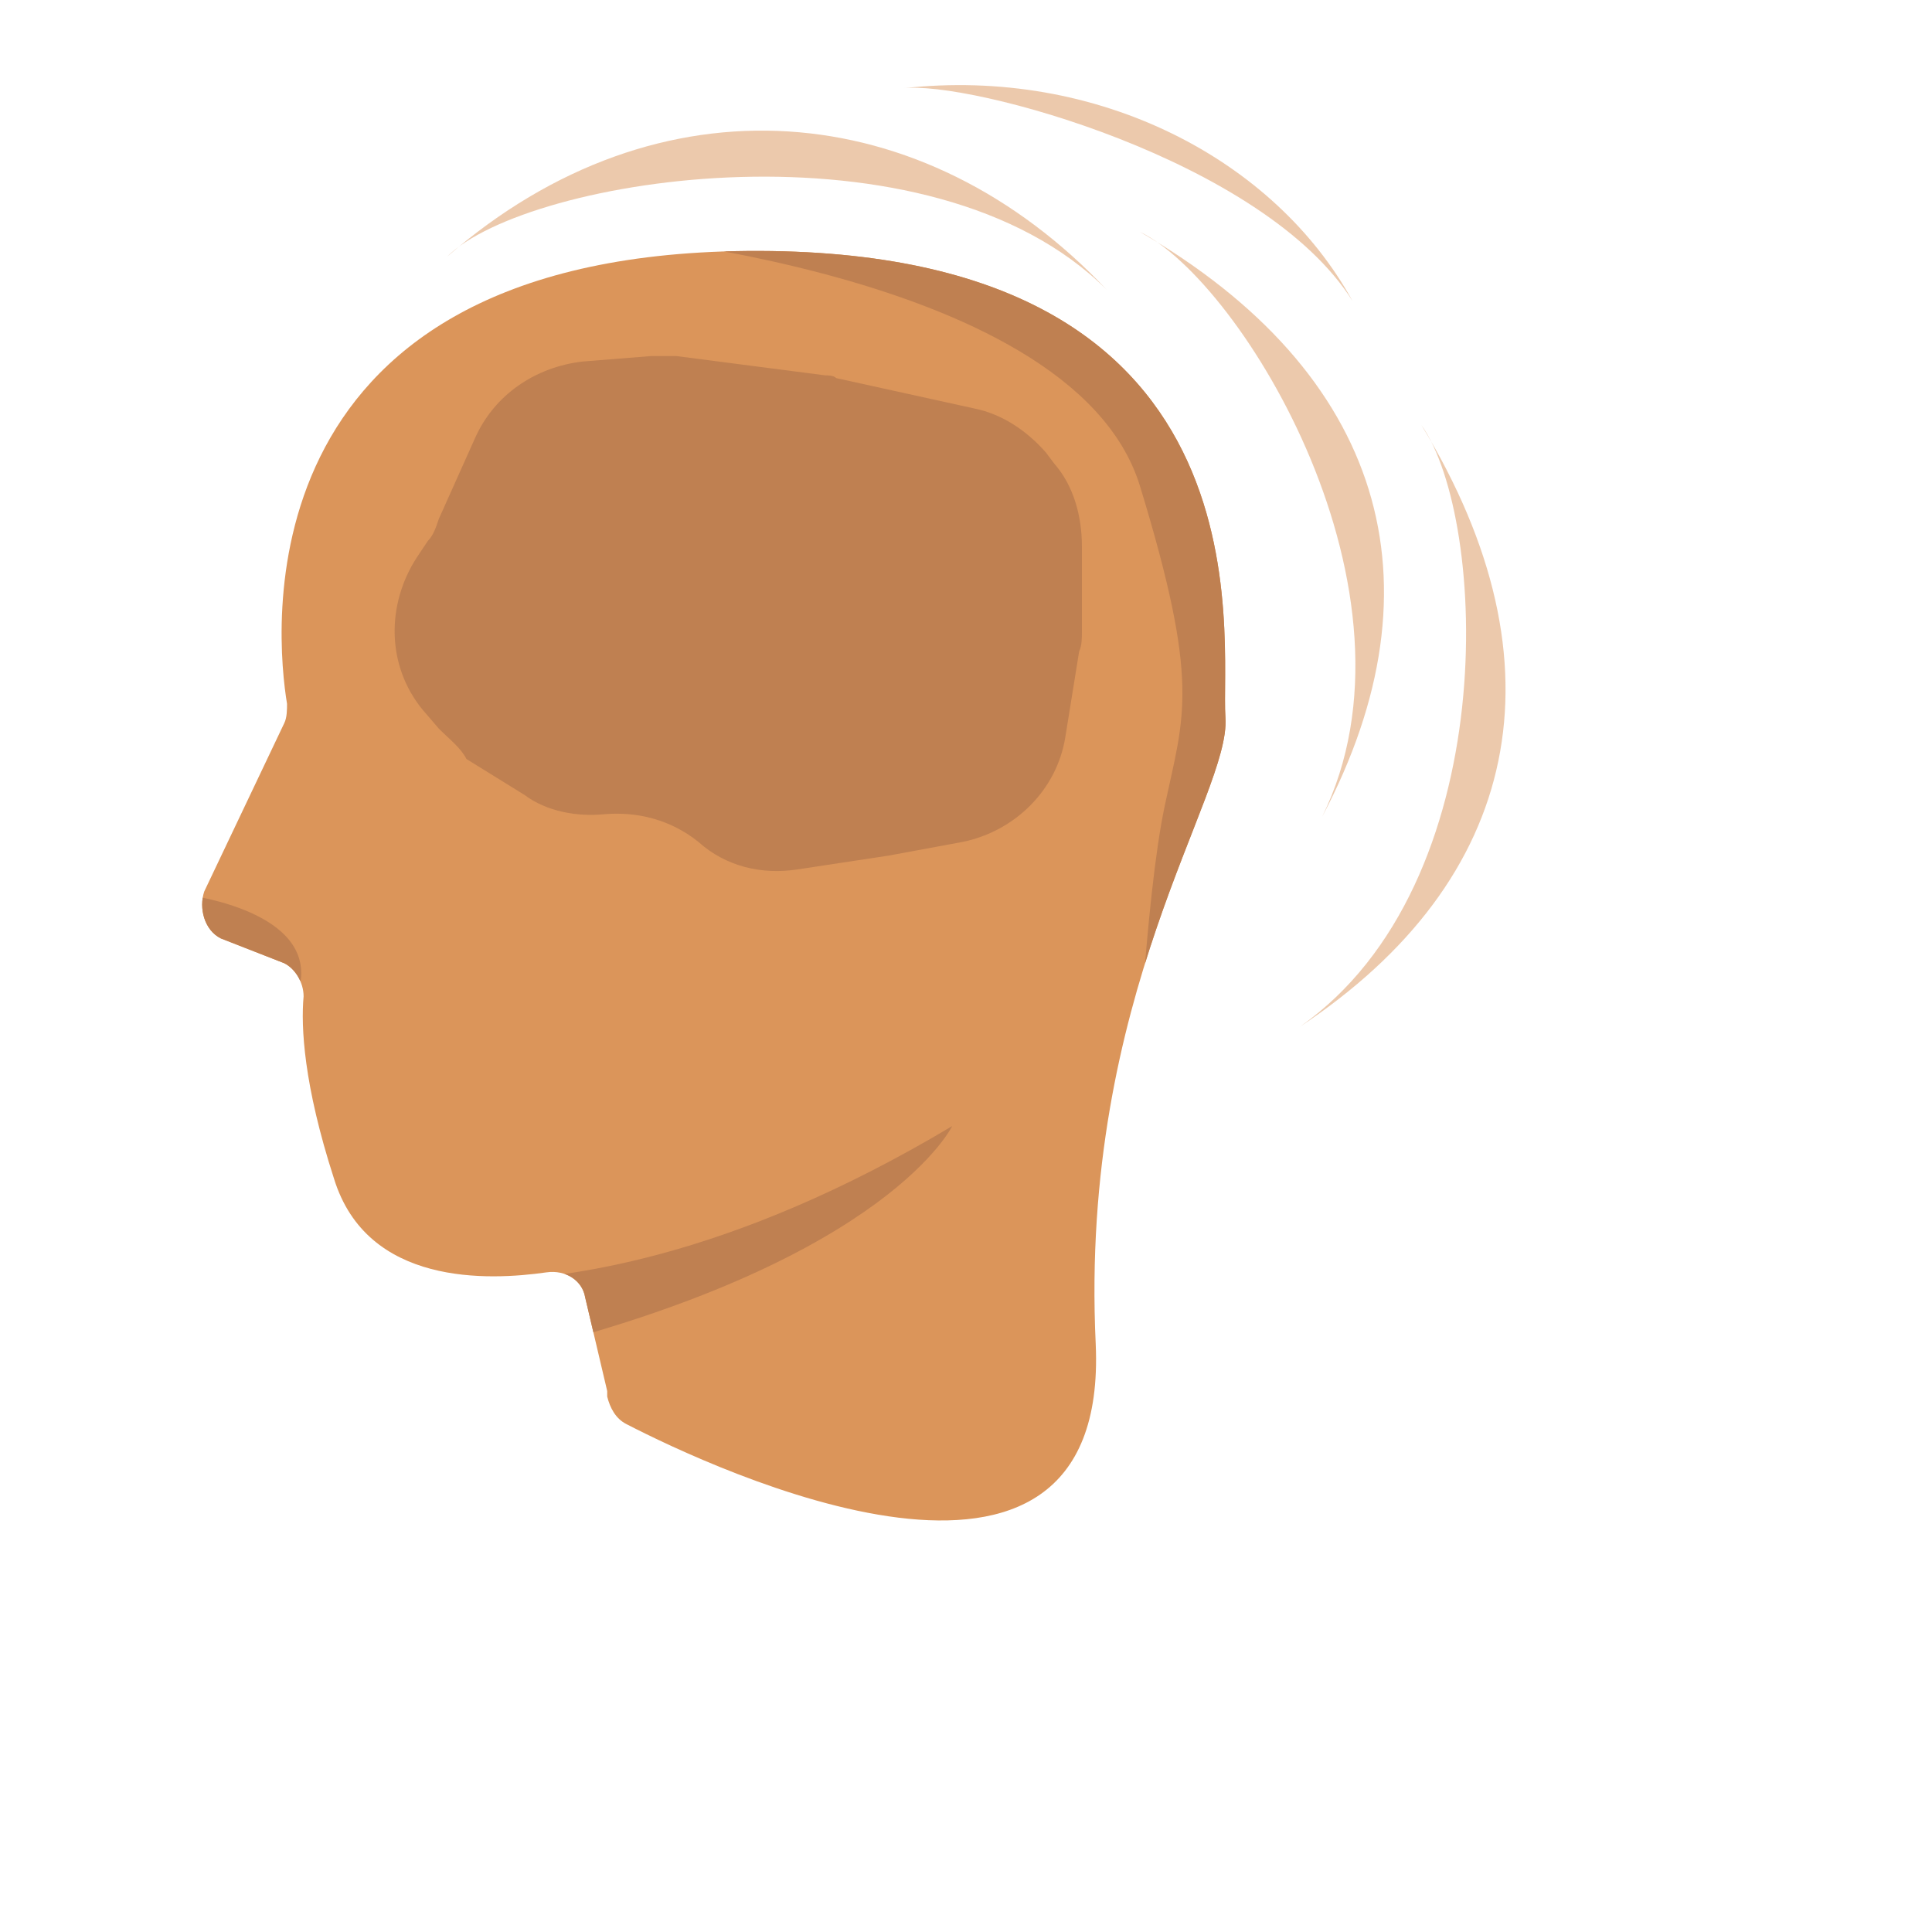 <?xml version="1.0" encoding="utf-8"?>
<!-- Generator: Adobe Illustrator 22.1.0, SVG Export Plug-In . SVG Version: 6.00 Build 0)  -->
<svg version="1.1" id="Layer_1" xmlns="http://www.w3.org/2000/svg" xmlns:xlink="http://www.w3.org/1999/xlink" x="0px" y="0px"
	 viewBox="0 0 70 70" style="enable-background:new 0 0 70 70;" xml:space="preserve">
<style type="text/css">
	.st0{clip-path:url(#SVGID_2_);fill:#DB955A;}
	.st1{clip-path:url(#SVGID_2_);fill:#BF8051;}
	.st2{opacity:0.5;fill:#DB955A;}
</style>
<g>
	<g>
		<defs>
			<path id="SVGID_1_" d="M7.4,32.3l2.9-6.1c0.1-0.2,0.1-0.5,0.1-0.7c-0.4-2.4-1.8-16,16.2-16.4C46.4,8.7,44.2,23.2,44.4,26
				c0.2,2.8-5.3,10-4.7,22.7c0.5,11.3-13.9,4.5-17,2.9c-0.4-0.2-0.6-0.6-0.7-1v0c0-0.1,0-0.1,0-0.2L21.2,47c-0.1-0.6-0.7-1-1.4-0.9
				c-2.1,0.3-6.5,0.5-7.7-3.4c-1.1-3.4-1.2-5.5-1.1-6.6c0-0.5-0.3-1-0.7-1.2L8,34C7.4,33.7,7.2,32.9,7.4,32.3z"/>
		</defs>
		<clipPath id="SVGID_2_">
			<use xlink:href="#SVGID_1_"  style="overflow:visible;"/>
		</clipPath>
		<path class="st0" d="M7.4,32.3l2.9-6.1c0.1-0.2,0.1-0.5,0.1-0.7c-0.4-2.4-1.8-16,16.2-16.4C46.4,8.7,44.2,23.2,44.4,26
			c0.2,2.8-5.3,10-4.7,22.7c0.5,11.3-13.9,4.5-17,2.9c-0.4-0.2-0.6-0.6-0.7-1v0c0-0.1,0-0.1,0-0.2L21.2,47c-0.1-0.6-0.7-1-1.4-0.9
			c-2.1,0.3-6.5,0.5-7.7-3.4c-1.1-3.4-1.2-5.5-1.1-6.6c0-0.5-0.3-1-0.7-1.2L8,34C7.4,33.7,7.2,32.9,7.4,32.3z"/>
		<path class="st1" d="M20.2,8.3c0,0,18.6,1.2,21.1,9.3c2.2,7.2,1.6,8.3,0.9,11.6S41.1,40.1,41,44l11.1-21.5L46.3,3L21.9,3.6
			L20.2,8.3z"/>
		<path class="st1" d="M15.9,26.4l-0.6-0.7c-1.3-1.6-1.3-3.8-0.2-5.5l0.4-0.6c0.2-0.2,0.3-0.5,0.4-0.8l1.3-2.9
			c0.7-1.6,2.2-2.6,3.9-2.8l2.5-0.2c0.3,0,0.6,0,0.9,0l5.4,0.7c0.1,0,0.3,0,0.4,0.1l5,1.1c1,0.2,1.9,0.8,2.6,1.6l0.3,0.4
			c0.7,0.8,1,1.9,1,3l0,3.1c0,0.2,0,0.5-0.1,0.7l-0.5,3.1c-0.3,1.9-1.8,3.4-3.7,3.8l-2.7,0.5l-3.3,0.5c-1.3,0.2-2.6-0.1-3.6-1l0,0
			c-1-0.8-2.2-1.1-3.4-1l0,0c-1,0.1-2.1-0.1-2.9-0.7l-2.1-1.3C16.7,27.1,16.3,26.8,15.9,26.4z"/>
		<path class="st1" d="M6.6,32.4c0,0,4.6,0.5,4.3,3.1l-1.3,2.3l-2.7-2L6.6,32.4z"/>
		<path class="st1" d="M9.4,44.9c0,0,9.2,5.4,25.1-4.1c0,0-2.3,4.8-15.3,8.1"/>
	</g>
	<path class="st2" d="M41.3,8.4c3.7,1.8,10.6,13.1,6.6,21.2C52.4,21.1,50.1,13.5,41.3,8.4z"/>
	<path class="st2" d="M16.2,9.3c2.9-2.9,17.5-5.2,23.9,1.2C33.5,3.5,23.9,2.6,16.2,9.3z"/>
	<path class="st2" d="M32.7,3.2c2.4-0.3,13.1,2.6,16.3,7.7C46.2,5.8,39.8,2.4,32.7,3.2z"/>
	<path class="st2" d="M51.5,15.4c2.4,3.4,3,16.6-4.4,21.8C55.1,31.9,56.8,24.1,51.5,15.4z"/>
</g>
</svg>
